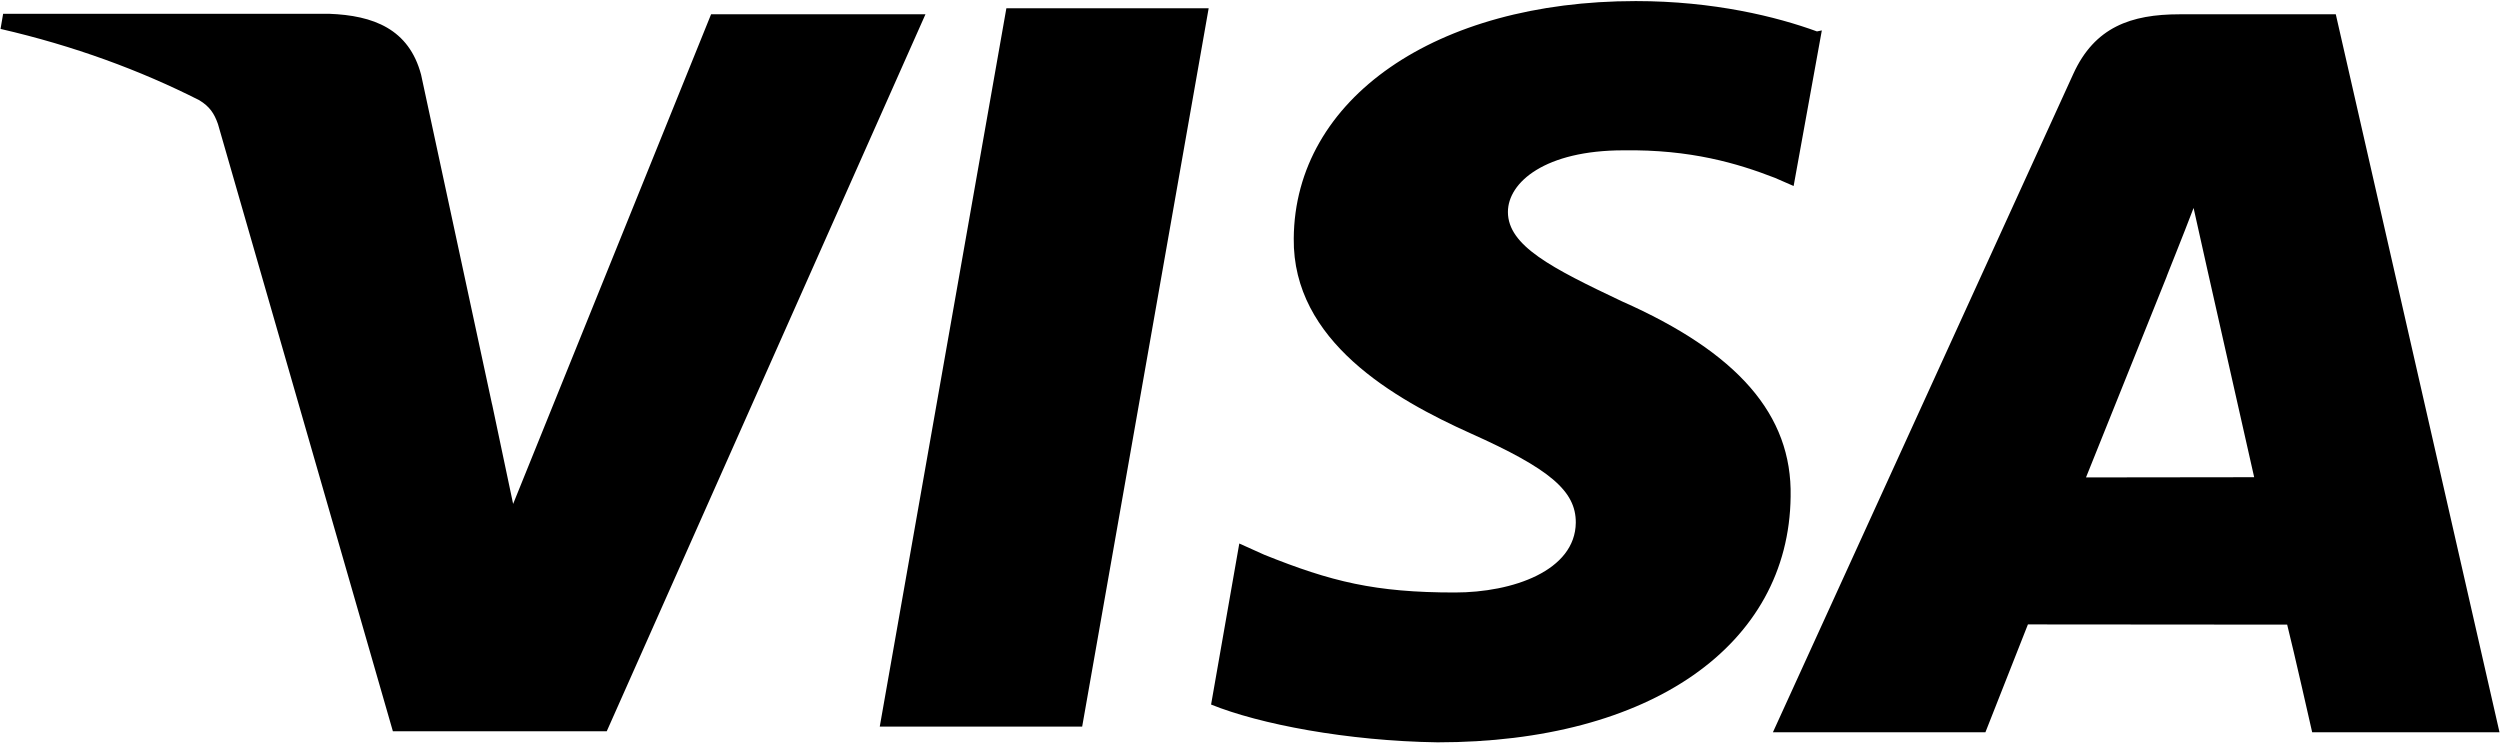 <svg width="60" height="18" viewBox="0 0 60 18" fill="none" xmlns="http://www.w3.org/2000/svg">
<g clip-path="url(#clip0_3593_37)">
<path d="M43.607 0.754C42.64 0.401 41.133 0.026 39.259 0.026C34.461 0.026 31.075 2.367 31.05 5.722C31.02 8.188 33.459 9.576 35.3 10.403C37.192 11.25 37.824 11.782 37.819 12.544C37.807 13.697 36.308 14.22 34.916 14.22C33.001 14.22 31.952 13.961 30.34 13.313L29.743 13.044L29.066 16.909C30.23 17.38 32.329 17.784 34.501 17.816C39.601 17.816 42.935 15.492 42.975 11.917C43.015 9.951 41.7 8.459 38.924 7.231C37.24 6.433 36.19 5.898 36.19 5.088C36.19 4.372 37.087 3.608 38.962 3.608C40.573 3.584 41.7 3.92 42.597 4.268L43.047 4.464L43.724 0.73L43.607 0.754ZM56.059 0.343H52.311C51.144 0.343 50.272 0.65 49.76 1.772L42.55 17.574H47.65L48.67 14.986L54.892 14.991C55.045 15.596 55.492 17.574 55.492 17.574H59.988L56.059 0.343ZM24.153 0.198H29.008L25.972 17.439H21.114L24.153 0.198ZM11.81 9.7L12.315 12.094L17.066 0.343H22.211L14.562 17.55H9.429L5.231 2.977C5.143 2.728 5.036 2.558 4.781 2.404C3.361 1.685 1.774 1.1 0.013 0.694L0.075 0.331H7.899C8.959 0.37 9.814 0.694 10.106 1.792L11.81 9.707V9.7ZM50.064 11.458L52.001 6.636C51.976 6.684 52.401 5.639 52.646 4.991L52.978 6.479L54.1 11.453L50.064 11.458Z" fill="black"/>
</g>
<defs>
<clipPath id="clip0_3593_37">
<rect width="60" height="17.843" fill="white"/>
</clipPath>
</defs>
</svg>
